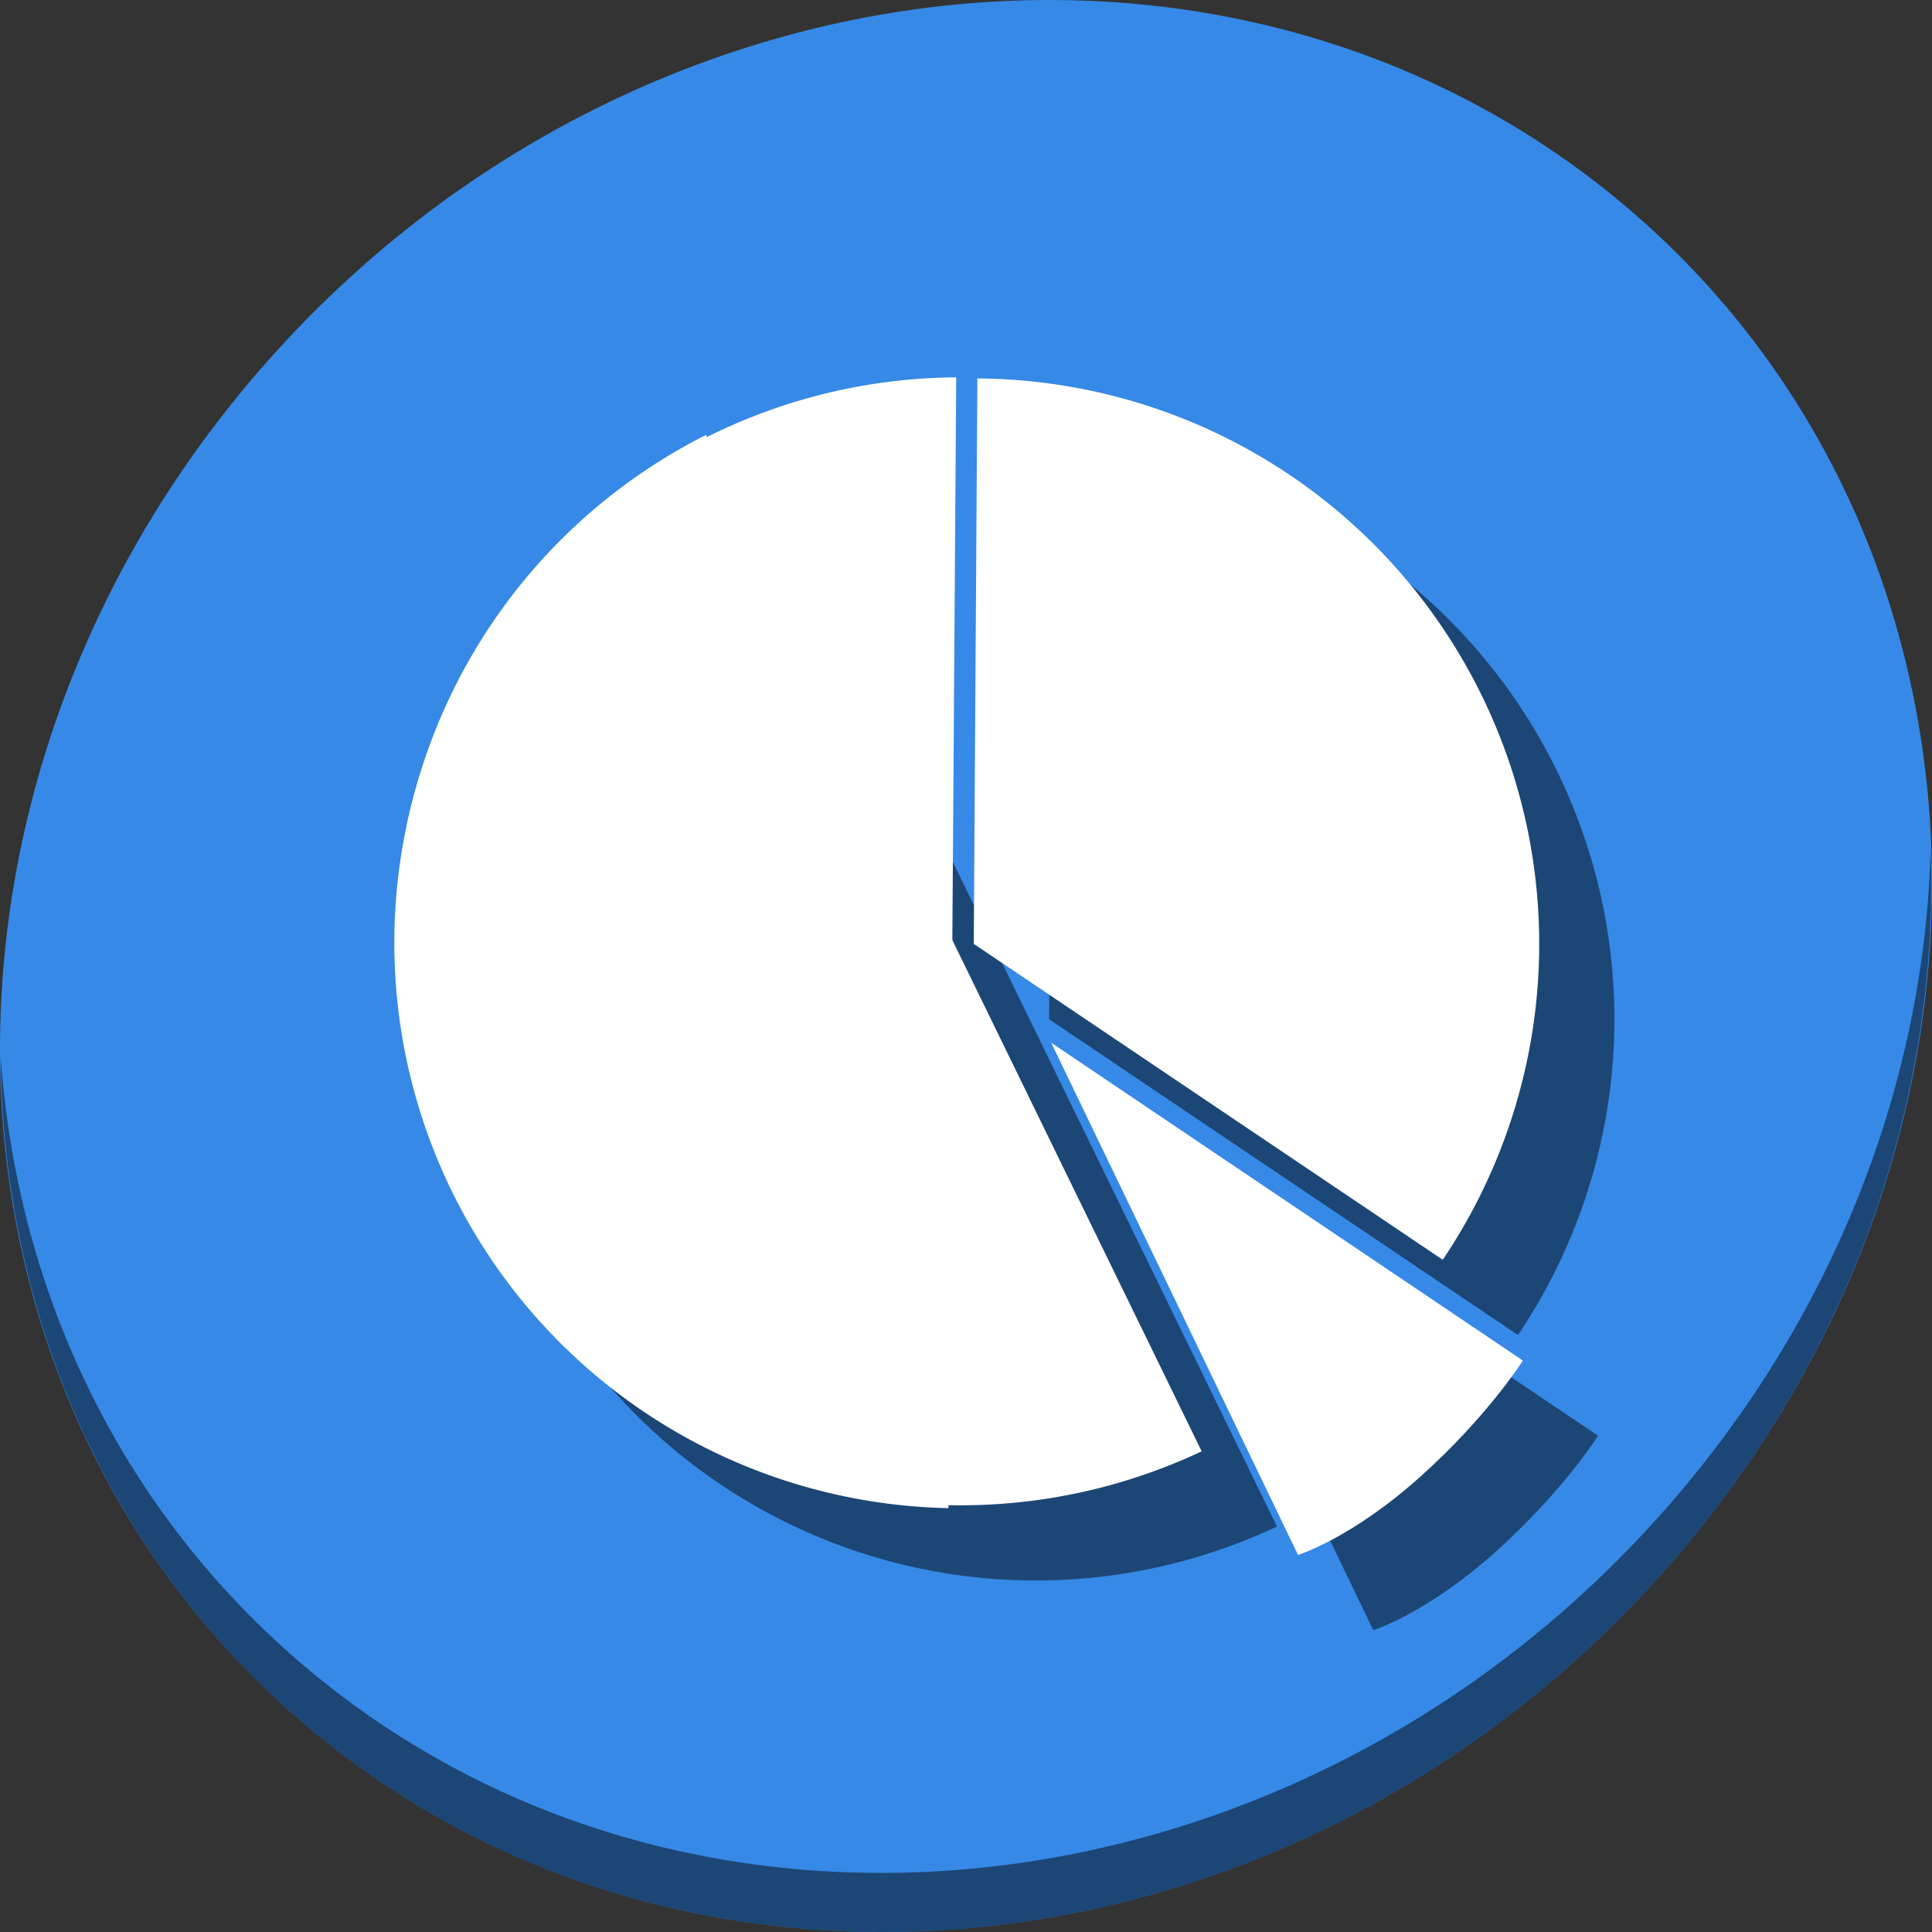 <?xml version="1.0" encoding="UTF-8" standalone="no"?>
<!-- Generator: Adobe Illustrator 19.0.0, SVG Export Plug-In . SVG Version: 6.00 Build 0)  -->

<svg
   xmlns:dc="http://purl.org/dc/elements/1.1/"
   xmlns:cc="http://creativecommons.org/ns#"
   xmlns:rdf="http://www.w3.org/1999/02/22-rdf-syntax-ns#"
   xmlns:svg="http://www.w3.org/2000/svg"
   xmlns="http://www.w3.org/2000/svg"
   xmlns:sodipodi="http://sodipodi.sourceforge.net/DTD/sodipodi-0.dtd"
   xmlns:inkscape="http://www.inkscape.org/namespaces/inkscape"
   version="1.1"
   id="Layer_1"
   x="0px"
   y="0px"
   viewBox="0 0 512 512"
   xml:space="preserve"
   inkscape:version="0.92.3 (2405546, 2018-03-11)"
   width="512"
   height="512"
   sodipodi:docname="pspp.svg"><rect x="0" y="0" width="512" height="512" fill="#333333" stroke="none"/><defs
     id="defs55" /><sodipodi:namedview
     pagecolor="#ffffff"
     bordercolor="#666666"
     borderopacity="1"
     objecttolerance="10"
     gridtolerance="10"
     guidetolerance="10"
     inkscape:pageopacity="0"
     inkscape:pageshadow="2"
     inkscape:window-width="1366"
     inkscape:window-height="711"
     id="namedview53"
     showgrid="false"
     inkscape:zoom="0.26279755"
     inkscape:cx="665.13943"
     inkscape:cy="124.33865"
     inkscape:window-x="0"
     inkscape:window-y="28"
     inkscape:window-maximized="1"
     inkscape:current-layer="Layer_1"
     units="px" /><g
     id="g23"
     transform="translate(0,550.767)" /><g
     id="g25"
     transform="translate(0,550.767)" /><g
     id="g27"
     transform="translate(0,550.767)" /><g
     id="g29"
     transform="translate(0,550.767)" /><g
     id="g31"
     transform="translate(0,550.767)" /><g
     id="g33"
     transform="translate(0,550.767)" /><g
     id="g35"
     transform="translate(0,550.767)" /><g
     id="g37"
     transform="translate(0,550.767)" /><g
     id="g39"
     transform="translate(0,550.767)" /><g
     id="g41"
     transform="translate(0,550.767)" /><g
     id="g43"
     transform="translate(0,550.767)" /><g
     id="g45"
     transform="translate(0,550.767)" /><g
     id="g47"
     transform="translate(0,550.767)" /><g
     id="g49"
     transform="translate(0,550.767)" /><g
     id="g51"
     transform="translate(0,550.767)" /><g
     id="g888"><path
       id="path881"
       d="M 432.913,56.474 C 535.106,145.049 538.74,306.174 441.03,416.373 343.32,526.572 181.28,544.101 79.087,455.526 -23.106,366.951 -26.74,205.826 70.97,95.627 168.68,-14.572 330.72,-32.101 432.913,56.474 Z"
       inkscape:connector-curvature="0"
       style="fill:#3689e6;fill-opacity:1;stroke-width:11.11" /><path
       id="path883"
       d="m 511.636,224.904 c -1.551,61.312 -25.161,124.155 -70.966,175.814 C 342.959,510.917 180.919,528.446 78.726,439.871 30.827,398.356 4.497,340.923 0.194,280.229 0.799,346.585 27.117,410.482 79.079,455.519 181.272,544.094 343.32,526.556 441.022,416.366 490.727,360.308 514.027,291.075 511.636,224.904 Z"
       inkscape:connector-curvature="0"
       style="opacity:1;fill:#000000;fill-opacity:0.49;stroke-width:11.11" /><path
       style="fill:#000000;fill-opacity:0.49;stroke:none;stroke-width:6.658;stroke-linecap:round;stroke-miterlimit:4;stroke-dasharray:none;stroke-opacity:1"
       d="M 338.401,404.542 A 149.813,149.813 0 0 1 139.861,334.701 149.813,149.813 0 0 1 207.078,135.257"
       id="path56"
       inkscape:connector-curvature="0" /><path
       style="fill:#000000;fill-opacity:0.49;stroke:none;stroke-width:6.658;stroke-linecap:round;stroke-miterlimit:4;stroke-dasharray:none;stroke-opacity:1"
       inkscape:transform-center-x="-24.857908"
       inkscape:transform-center-y="-107.01822"
       d="m 278.973,120.289 a 149.813,149.813 0 0 1 131.523,79.857 149.813,149.813 0 0 1 -8.224,153.648 L 278.017,270.099 Z"
       id="path60"
       inkscape:connector-curvature="0" /><path
       style="fill:#000000;fill-opacity:0.49;fill-rule:evenodd;stroke:none;stroke-width:0.666px;stroke-linecap:butt;stroke-linejoin:miter;stroke-opacity:1"
       d="m 298.537,296.289 124.961,84.203 c 0,0 -9.189,14.675 -27.321,30.904 C 378.045,427.627 363.929,432 363.929,432 Z"
       id="path62"
       inkscape:connector-curvature="0"
       sodipodi:nodetypes="cczcc" /><g
       style="fill:#ffffff"
       transform="matrix(0.666,0,0,0.666,92.034,89.998)"
       id="g4156"><path
         style="fill:#ffffff;fill-opacity:1;stroke:none;stroke-width:10;stroke-linecap:round;stroke-miterlimit:4;stroke-dasharray:none;stroke-opacity:1"
         d="M 339.973,442.367 A 225,225 0 0 1 41.793,337.474 225,225 0 0 1 142.743,37.936"
         id="path3371"
         inkscape:connector-curvature="0" /><path
         style="fill:#ffffff;fill-opacity:1;stroke:none;stroke-width:10;stroke-linecap:round;stroke-miterlimit:4;stroke-dasharray:none;stroke-opacity:1"
         inkscape:transform-center-x="110.87622"
         inkscape:transform-center-y="1.2119498"
         d="M 239.21,464.972 A 225,225 0 0 1 18.727,238.474 225,225 0 0 1 242.297,15.022"
         id="path3388"
         inkscape:connector-curvature="0" /><path
         style="fill:#ffffff;fill-opacity:1;stroke:none;stroke-width:10;stroke-linecap:round;stroke-miterlimit:4;stroke-dasharray:none;stroke-opacity:1"
         inkscape:transform-center-x="-24.857908"
         inkscape:transform-center-y="-107.01822"
         d="M 250.72,15.455 A 225,225 0 0 1 448.25,135.39 225,225 0 0 1 435.898,366.15 L 249.284,240.451 Z"
         id="path3388-6"
         inkscape:connector-curvature="0" /><path
         style="fill:#ffffff;fill-opacity:1;fill-rule:evenodd;stroke:none;stroke-width:1px;stroke-linecap:butt;stroke-linejoin:miter;stroke-opacity:1"
         d="M 280.103,279.785 467.779,406.248 c 0,0 -13.8,22.04 -41.033,46.414 -27.233,24.375 -48.432,30.943 -48.432,30.943 z"
         id="path3438"
         inkscape:connector-curvature="0"
         sodipodi:nodetypes="cczcc" /></g></g></svg>